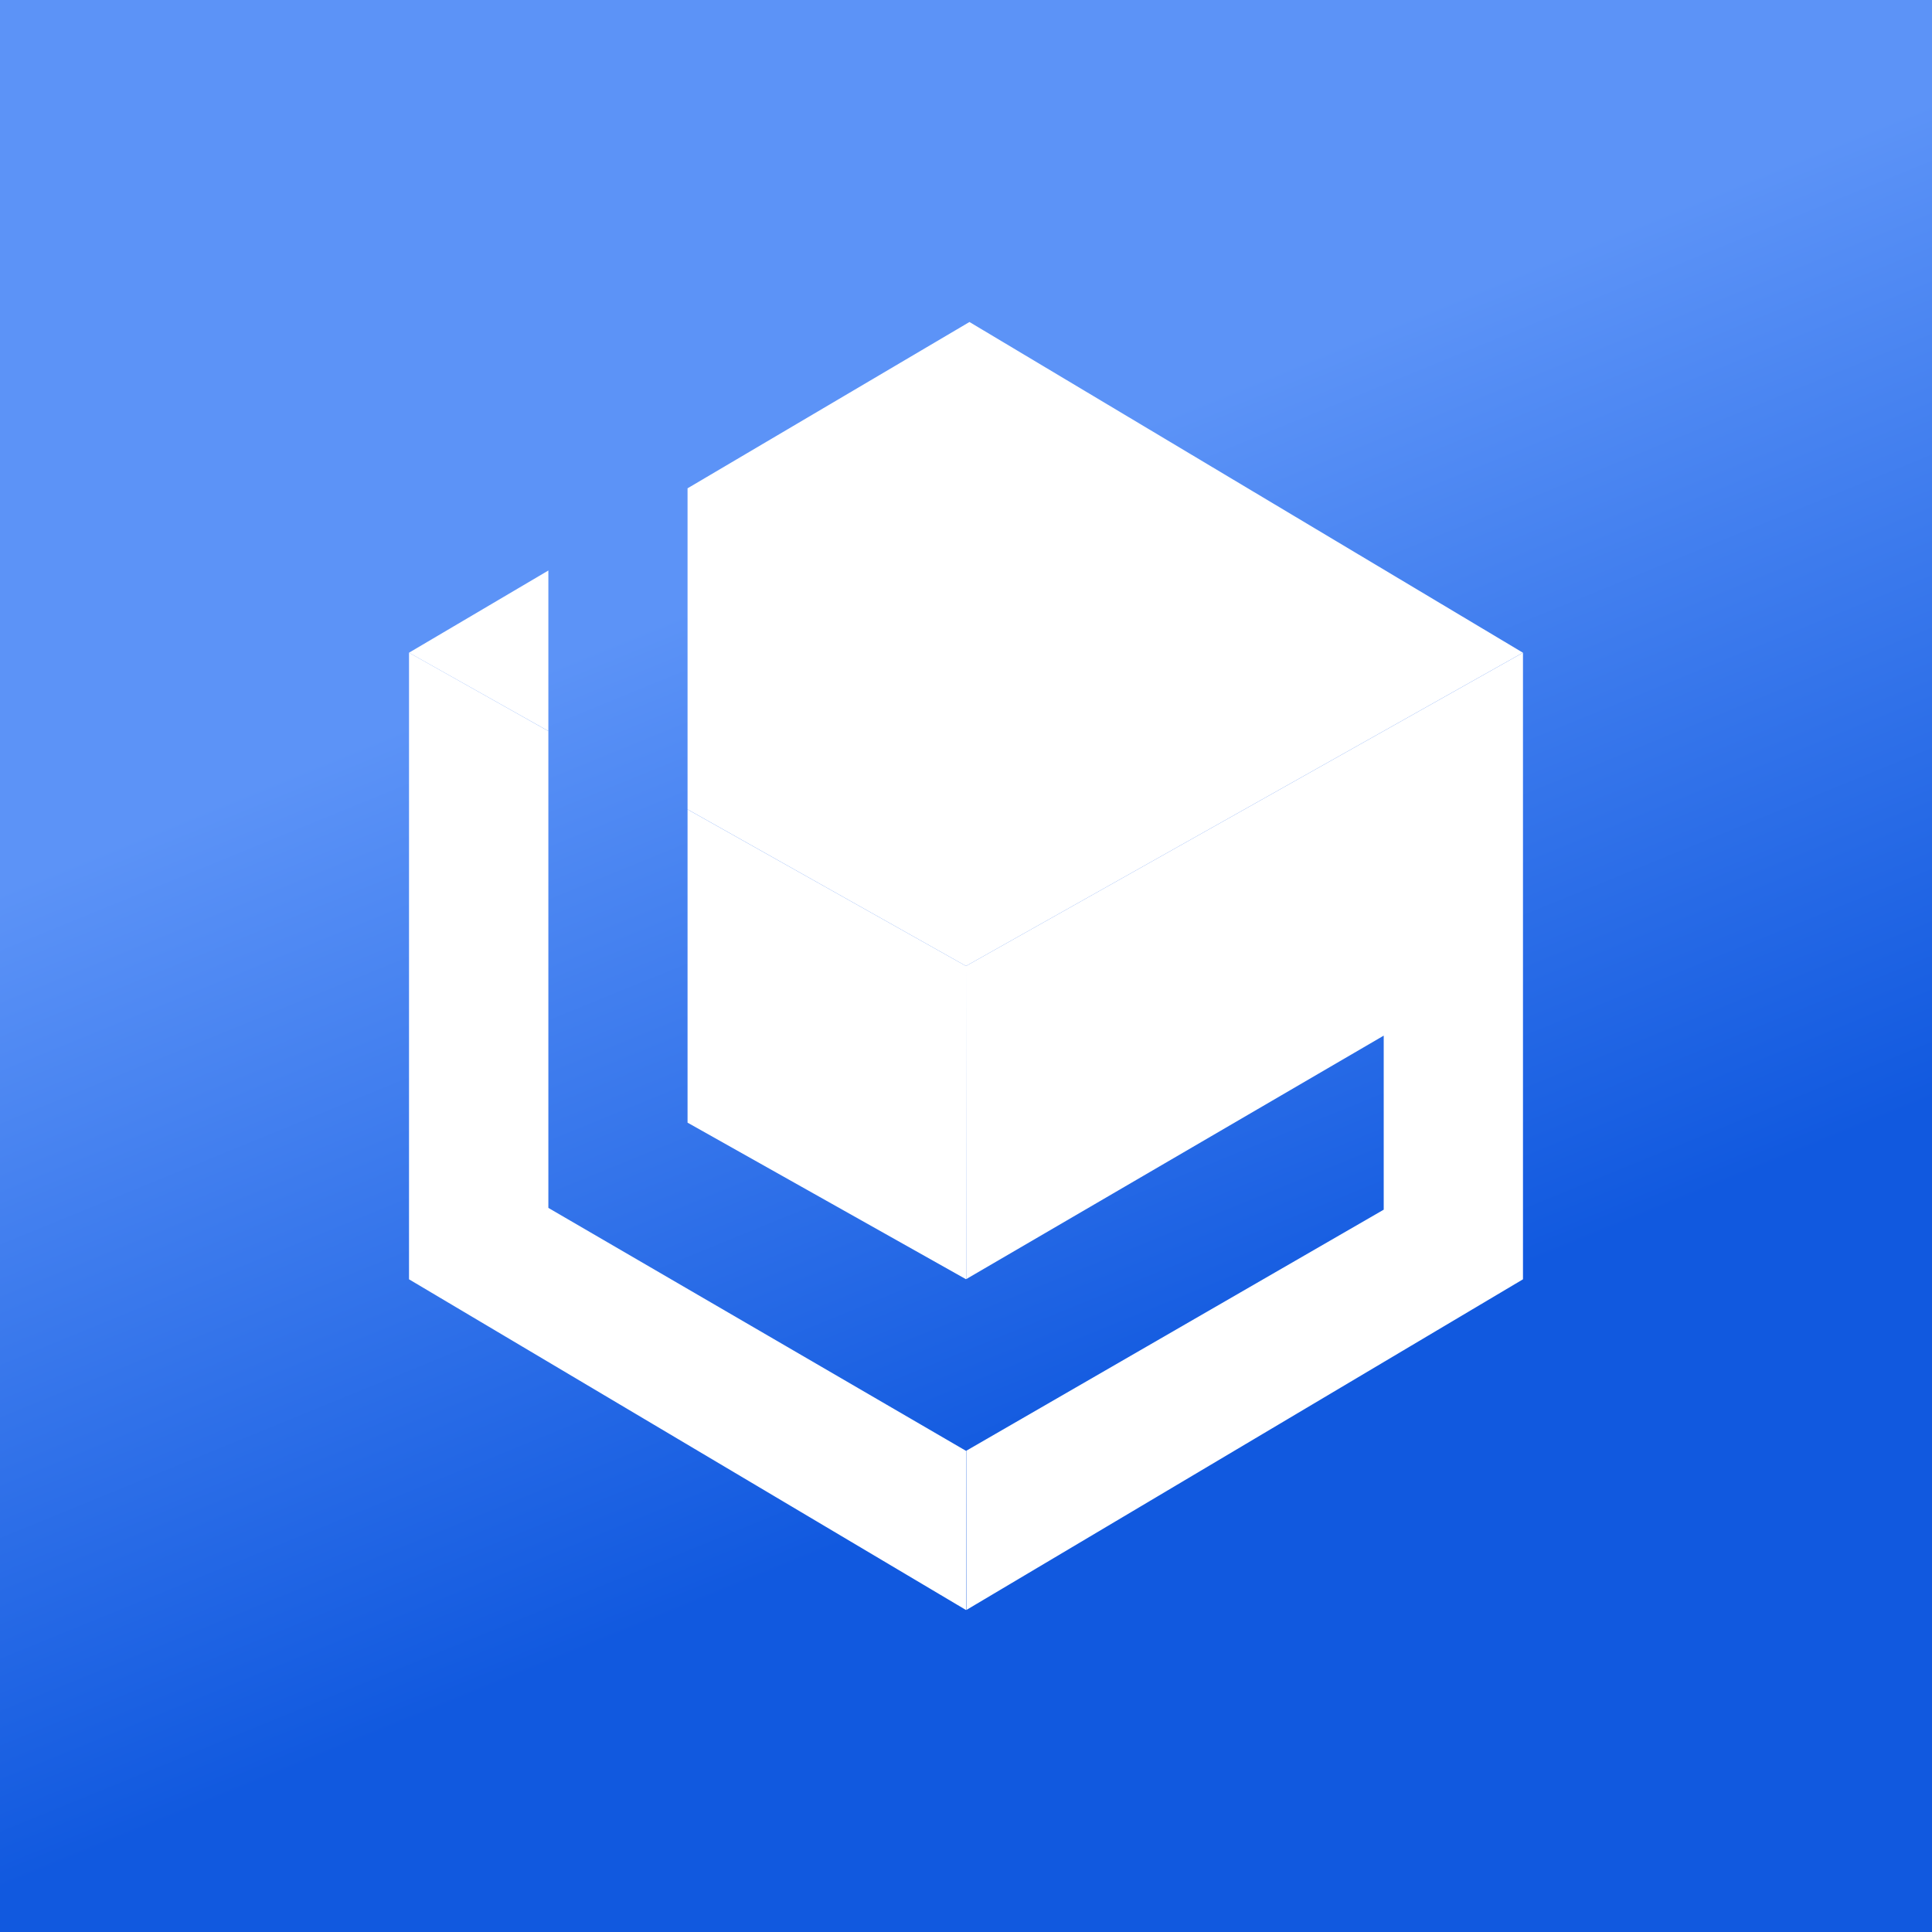<svg width="24" height="24" viewBox="0 0 24 24" fill="none" xmlns="http://www.w3.org/2000/svg">
<rect x="0" y="0" width="24" height="24" fill="#333333" stroke="none"/>
<g clip-path="url(#clip0_328_47238)">
<path d="M24 0H0V24H24V0Z" fill="url(#paint0_linear_328_47238)"/>
<path d="M6.812 9.082V15.005L12 18.023V20L5.081 15.892V8.108L6.812 9.082Z" fill="white"/>
<path d="M8.541 10.055V13.946L12 15.891V12L8.541 10.055Z" fill="white"/>
<path d="M8.541 6.066L12.043 4L18.918 8.108L12 12L8.541 10.054V6.066Z" fill="white"/>
<path d="M6.812 7.087L5.081 8.108L6.812 9.081V7.087Z" fill="white"/>
<path d="M12.003 18.022L12.004 20L18.919 15.892V8.108L12 12L12.002 15.89L17.189 12.865V15.027L12.003 18.022Z" fill="white"/>
</g>
<defs>
<linearGradient id="paint0_linear_328_47238" x1="5.552" y1="8.792" x2="9.911" y2="19.451" gradientUnits="userSpaceOnUse">
<stop stop-color="#5C93F7"/>
<stop offset="1" stop-color="#1159DF"/>
</linearGradient>
<clipPath id="clip0_328_47238">
<rect width="24" height="24" fill="white"/>
</clipPath>
</defs>
</svg>
